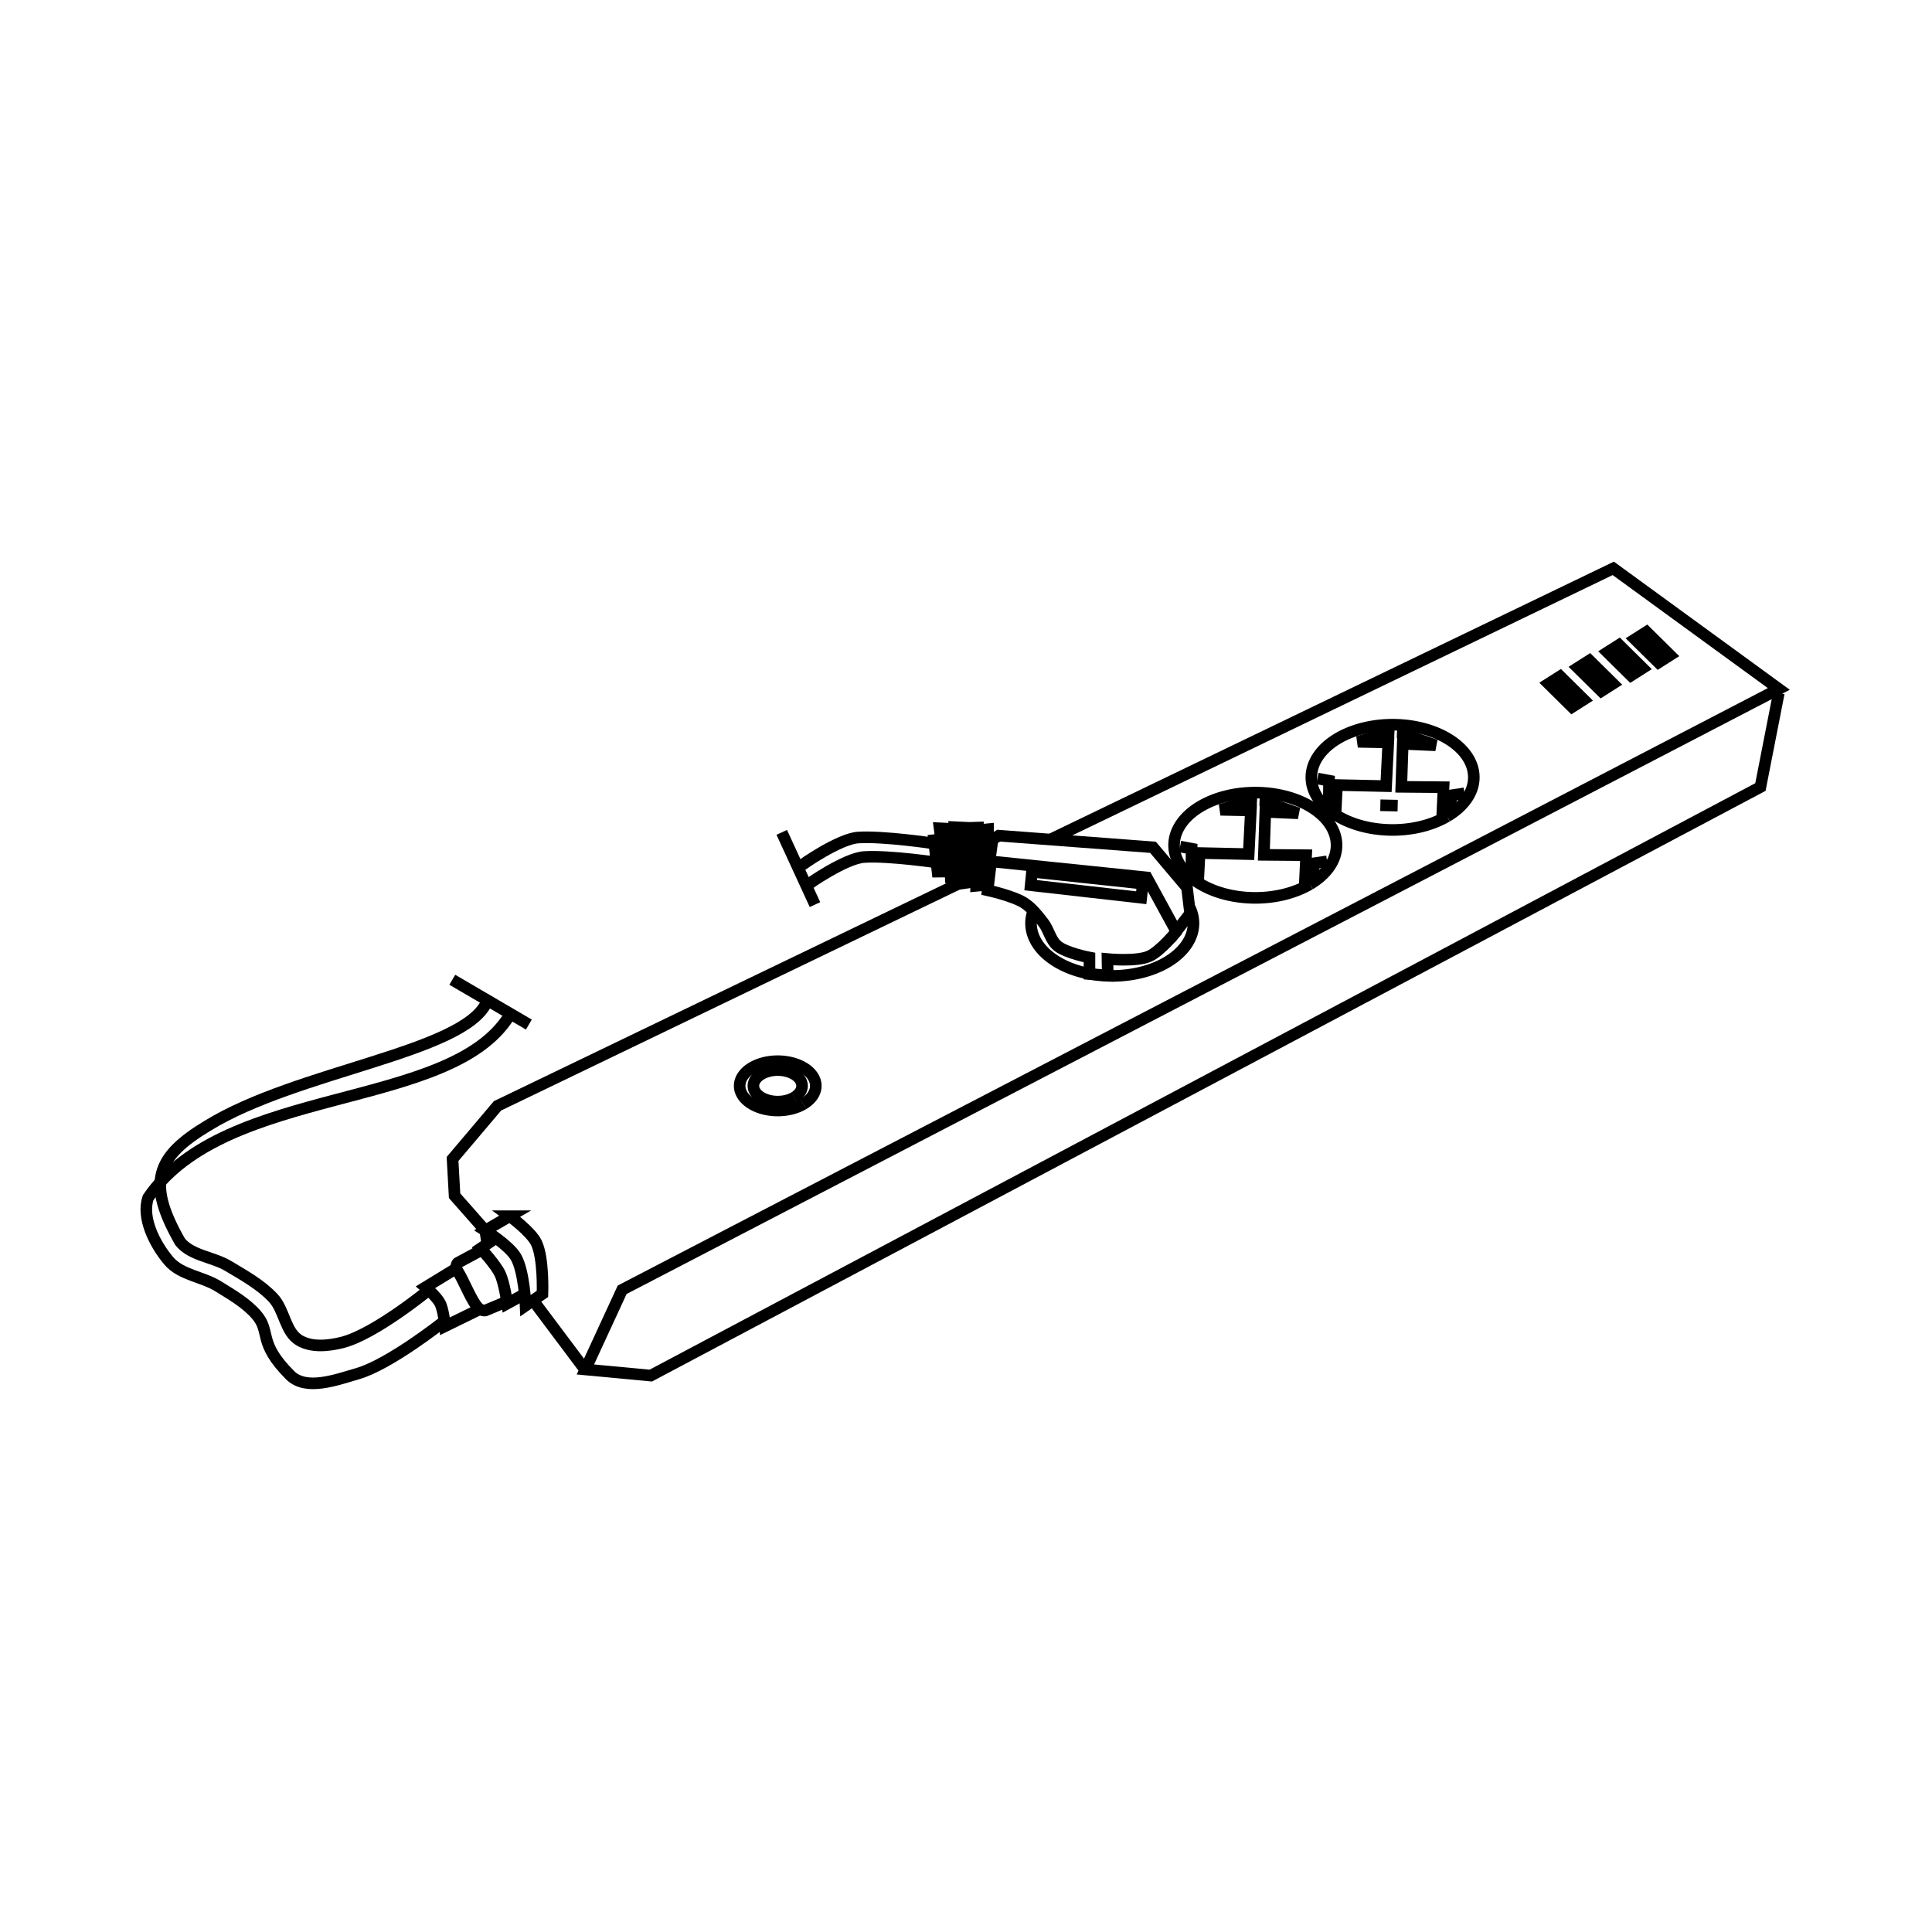 ﻿<?xml version="1.0" encoding="UTF-8" standalone="no"?><svg xmlns:dc="http://purl.org/dc/elements/1.1/" xmlns:cc="http://creativecommons.org/ns#" xmlns:rdf="http://www.w3.org/1999/02/22-rdf-syntax-ns#" xmlns:svg="http://www.w3.org/2000/svg" xmlns="http://www.w3.org/2000/svg" xmlns:sodipodi="http://sodipodi.sourceforge.net/DTD/sodipodi-0.dtd" xmlns:inkscape="http://www.inkscape.org/namespaces/inkscape" version="1.1" id="Layer_1" x="0px" y="0px" viewBox="0 0 667 666" style="enable-background:new 0 0 667 666;" xml:space="preserve" sodipodi:docname="icon.svg" inkscape:version="1.0 (4035a4fb49, 2020-05-01)"><defs id="defs317"><marker inkscape:stockid="Arrow1Send" orient="auto" refY="0" refX="0" id="Arrow1Send" style="overflow:visible" inkscape:isstock="true"><path inkscape:connector-curvature="0" id="path4714" d="M 0,0 5,-5 -12.5,0 5,5 Z" style="fill:#000000;fill-opacity:1;fill-rule:evenodd;stroke:#000000;stroke-width:1pt;stroke-opacity:1" transform="matrix(-0.2,0,0,-0.2,-1.2,0)" /></marker><clipPath id="clipPath69-0"><path inkscape:connector-curvature="0" id="path71-2" d="m 409.441,126.252 v -43.63 h 147.796 v 43.63" /></clipPath><clipPath id="clipPath101-1"><path inkscape:connector-curvature="0" id="path103-6" d="m 409.441,126.252 v -43.63 h 147.796 v 43.63" /></clipPath><clipPath id="clipPath69"><path inkscape:connector-curvature="0" id="path71" d="m 409.441,126.252 v -43.63 h 147.796 v 43.63" /></clipPath><clipPath id="clipPath101"><path inkscape:connector-curvature="0" id="path103" d="m 409.441,126.252 v -43.63 h 147.796 v 43.63" /></clipPath></defs><sodipodi:namedview pagecolor="#ffffff" bordercolor="#666666" borderopacity="1" objecttolerance="10" gridtolerance="10" guidetolerance="10" inkscape:pageopacity="0" inkscape:pageshadow="2" inkscape:window-width="1680" inkscape:window-height="987" id="namedview315" showgrid="false" inkscape:zoom="0.50113275" inkscape:cx="371.16889" inkscape:cy="340.24603" inkscape:window-x="-8" inkscape:window-y="-8" inkscape:window-maximized="1" inkscape:current-layer="Layer_1" inkscape:document-rotation="0" /><style type="text/css" id="style2"> .st0{fill:none;stroke:#000000;stroke-width:2;stroke-linecap:round;stroke-linejoin:round;stroke-miterlimit:10;} </style><path style="fill:none;stroke:#000000;stroke-width:4;stroke-linecap:butt;stroke-linejoin:miter;stroke-opacity:1;stroke-miterlimit:4;stroke-dasharray:none" d="m 614.114,239.247 -6.35,32.453 -383.091,203.186 -22.576,-2.117 12.699,-27.515 399.318,-207.419 -57.146,-41.625 -194.306,93.594 m -29.923,14.413 -160.979,77.541 -15.521,18.343 0.706,12.699 10.583,11.994 m 16.53,24.157 17.334,23.112" id="path881" sodipodi:nodetypes="ccccccccccccccc" /><path style="fill:#000000;fill-opacity:1;stroke:#000000;stroke-width:4;stroke-linecap:butt;stroke-linejoin:miter;stroke-opacity:1;stroke-miterlimit:4;stroke-dasharray:none" d="m 538.622,233.486 8.132,8.031 -3.998,2.544 -8.132,-8.031 z" id="path883" sodipodi:nodetypes="ccccc" /><path sodipodi:nodetypes="ccccc" id="path885" d="m 548.724,227.998 8.132,8.031 -3.998,2.544 -8.132,-8.031 z" style="fill:#000000;fill-opacity:1;stroke:#000000;stroke-width:4;stroke-linecap:butt;stroke-linejoin:miter;stroke-opacity:1;stroke-miterlimit:4;stroke-dasharray:none" /><path style="fill:#000000;fill-opacity:1;stroke:#000000;stroke-width:4;stroke-linecap:butt;stroke-linejoin:miter;stroke-opacity:1;stroke-miterlimit:4;stroke-dasharray:none" d="m 558.951,222.635 8.132,8.031 -3.998,2.544 -8.132,-8.031 z" id="path887" sodipodi:nodetypes="ccccc" /><path sodipodi:nodetypes="ccccc" id="path889" d="m 568.43,218.145 8.132,8.031 -3.998,2.544 -8.132,-8.031 z" style="fill:#000000;fill-opacity:1;stroke:#000000;stroke-width:4;stroke-linecap:butt;stroke-linejoin:miter;stroke-opacity:1;stroke-miterlimit:4;stroke-dasharray:none" /><path style="fill:none;fill-opacity:1;fill-rule:evenodd;stroke:#000000;stroke-width:4;stroke-opacity:1;stroke-miterlimit:4;stroke-dasharray:none" id="path891" sodipodi:type="arc" sodipodi:cx="480.77286" sodipodi:cy="268.34912" sodipodi:rx="28.043961" sodipodi:ry="18.166843" sodipodi:start="0.83683651" sodipodi:end="0.83455187" sodipodi:open="true" sodipodi:arc-type="arc" d="m 499.557,281.839 a 28.044,18.167 0 0 1 -39.597,-1.313 28.044,18.167 0 0 1 2.005,-25.652 28.044,18.167 0 0 1 39.599,1.284 28.044,18.167 0 0 1 -1.959,25.653" /><path d="m 452.164,305.285 a 28.044,18.167 0 0 1 -39.597,-1.313 28.044,18.167 0 0 1 2.005,-25.652 28.044,18.167 0 0 1 39.599,1.284 28.044,18.167 0 0 1 -1.959,25.653" sodipodi:arc-type="arc" sodipodi:open="true" sodipodi:end="0.83455187" sodipodi:start="0.83683651" sodipodi:ry="18.166843" sodipodi:rx="28.043961" sodipodi:cy="291.79599" sodipodi:cx="433.38022" sodipodi:type="arc" id="path901" style="fill:none;fill-opacity:1;fill-rule:evenodd;stroke:#000000;stroke-width:4;stroke-opacity:1;stroke-miterlimit:4;stroke-dasharray:none" /><path style="fill:none;fill-opacity:1;fill-rule:evenodd;stroke:#000000;stroke-width:4;stroke-opacity:1;stroke-miterlimit:4;stroke-dasharray:none" id="path903" sodipodi:type="arc" sodipodi:cx="383.9921" sodipodi:cy="318.73495" sodipodi:rx="28.043961" sodipodi:ry="18.166843" sodipodi:start="5.9847165" sodipodi:end="3.3885791" sodipodi:open="true" sodipodi:arc-type="arc" d="m 410.796,313.393 a 28.044,18.167 0 0 1 -10.051,19.911 28.044,18.167 0 0 1 -32.327,0.539 28.044,18.167 0 0 1 -11.619,-19.55" /><path d="m 277.306,381.179 a 13.142,8.513 0 0 1 -18.556,-0.615 13.142,8.513 0 0 1 0.939,-12.021 13.142,8.513 0 0 1 18.557,0.602 13.142,8.513 0 0 1 -0.918,12.021" sodipodi:arc-type="arc" sodipodi:open="true" sodipodi:end="0.83455187" sodipodi:start="0.83683651" sodipodi:ry="8.513196" sodipodi:rx="13.141729" sodipodi:cy="374.85779" sodipodi:cx="268.50372" sodipodi:type="arc" id="path905" style="fill:none;fill-opacity:1;fill-rule:evenodd;stroke:#000000;stroke-width:4;stroke-opacity:1;stroke-miterlimit:4;stroke-dasharray:none" /><path style="fill:none;stroke:#000000;stroke-width:4;stroke-linecap:butt;stroke-linejoin:miter;stroke-opacity:1;stroke-miterlimit:4;stroke-dasharray:none" d="m 484.403,250.682 -0.125,2.619 11.349,3.991 -11.349,-0.499 -0.499,14.841 14.592,0.125 -0.499,10.601" id="path907" /><path style="fill:none;stroke:#000000;stroke-width:4;stroke-linecap:butt;stroke-linejoin:miter;stroke-opacity:1;stroke-miterlimit:4;stroke-dasharray:none" d="m 479.539,250.433 -0.125,2.37 -10.595,3.288 10.47,0.213 -0.748,15.082 -16.962,-0.374 -0.499,9.977" id="path909" sodipodi:nodetypes="ccccccc" /><path style="fill:none;stroke:#000000;stroke-width:4;stroke-linecap:butt;stroke-linejoin:miter;stroke-opacity:1;stroke-miterlimit:4;stroke-dasharray:none" d="m 458.711,279.492 0.125,-9.977 -3.991,-0.748" id="path911" /><path style="fill:none;stroke:#000000;stroke-width:4;stroke-linecap:butt;stroke-linejoin:miter;stroke-opacity:1;stroke-miterlimit:4;stroke-dasharray:none" d="m 499.605,281.811 1.76,-7.308 4.24,-0.624" id="path913" /><path style="fill:none;stroke:#000000;stroke-width:4;stroke-linecap:butt;stroke-linejoin:miter;stroke-opacity:1;stroke-miterlimit:4;stroke-dasharray:none" d="m 476.545,277.995 5.986,0.125" id="path915" /><path id="path907-9" d="m 436.962,274.157 -0.125,2.619 11.349,3.991 -11.349,-0.499 -0.499,14.841 14.592,0.125 -0.499,10.601" style="fill:none;stroke:#000000;stroke-width:4;stroke-linecap:butt;stroke-linejoin:miter;stroke-opacity:1;stroke-miterlimit:4;stroke-dasharray:none" /><path sodipodi:nodetypes="ccccccc" id="path909-6" d="m 432.098,273.907 -0.125,2.37 -10.595,3.288 10.47,0.213 -0.748,15.082 -16.962,-0.374 -0.499,9.977" style="fill:none;stroke:#000000;stroke-width:4;stroke-linecap:butt;stroke-linejoin:miter;stroke-opacity:1;stroke-miterlimit:4;stroke-dasharray:none" /><path id="path911-9" d="m 411.271,302.967 0.125,-9.977 -3.991,-0.748" style="fill:none;stroke:#000000;stroke-width:4;stroke-linecap:butt;stroke-linejoin:miter;stroke-opacity:1;stroke-miterlimit:4;stroke-dasharray:none" /><path id="path913-4" d="m 452.164,305.285 1.76,-7.308 4.24,-0.624" style="fill:none;stroke:#000000;stroke-width:4;stroke-linecap:butt;stroke-linejoin:miter;stroke-opacity:1;stroke-miterlimit:4;stroke-dasharray:none" /><path style="fill:none;stroke:#000000;stroke-width:4;stroke-linecap:butt;stroke-linejoin:miter;stroke-opacity:1;stroke-miterlimit:4;stroke-dasharray:none" d="m 175.993,419.857 -8.466,4.939 c 0,0 8.235,5.137 10.583,9.172 2.865,4.923 3.351,16.756 3.351,16.756 l 5.82,-4.057 c 0,0 0.472,-12.312 -2.117,-17.638 -1.89,-3.889 -9.172,-9.172 -9.172,-9.172 z" id="path951" sodipodi:nodetypes="ccaccac" /><path style="fill:none;stroke:#000000;stroke-width:4;stroke-linecap:butt;stroke-linejoin:miter;stroke-opacity:1;stroke-miterlimit:4;stroke-dasharray:none" d="m 167.527,424.796 0.706,4.586 2.646,-1.764 -4.939,3.351 c 0,0 5.118,5.484 6.702,8.819 1.505,3.169 2.469,10.23 2.469,10.23 l 5.82,-3.175" id="path953" sodipodi:nodetypes="ccccacc" /><path style="fill:none;stroke:#000000;stroke-width:4;stroke-linecap:butt;stroke-linejoin:miter;stroke-opacity:1;stroke-miterlimit:4;stroke-dasharray:none" d="m 165.971,431.686 -7.99,4.303 c 0,0 -1.051,1.083 0.116,2.964 2.047,3.299 4.045,8.586 6.298,11.748 1.39,1.95 3.113,1.734 3.113,1.734 l 7.198,-3.006" id="path955" sodipodi:nodetypes="ccsscc" /><path style="fill:none;stroke:#000000;stroke-width:4;stroke-linecap:butt;stroke-linejoin:miter;stroke-opacity:1;stroke-miterlimit:4;stroke-dasharray:none" d="m 157.518,437.883 -10.601,6.485 c 0,0 3.855,3.291 4.989,5.488 1.249,2.42 1.746,7.982 1.746,7.982 l 11.973,-5.862" id="path957" sodipodi:nodetypes="ccacc" /><path style="fill:none;stroke:#000000;stroke-width:4;stroke-linecap:butt;stroke-linejoin:miter;stroke-opacity:1;stroke-miterlimit:4;stroke-dasharray:none" d="m 147.665,445.615 c 0,0 -18.35,15 -29.481,17.819 -4.793,1.214 -10.556,1.804 -14.816,-0.706 -4.945,-2.914 -5.126,-10.46 -9.051,-14.648 -4.323,-4.614 -10.038,-7.737 -15.454,-11 -5.333,-3.213 -12.789,-3.534 -16.689,-8.388 -11.747,-20.526 -8.245,-29.4 9.535,-40.082 30.863,-18.969 88.034,-25.166 96.249,-42.476" id="path961" sodipodi:nodetypes="caaaaccc" /><path sodipodi:nodetypes="casaaacc" id="path963" d="m 153.042,456.368 c 0,0 -18.457,14.608 -29.481,17.819 -7.498,2.184 -17.905,6.07 -23.421,0.542 -11.414,-11.439 -6.412,-14.888 -11.67,-20.884 -3.586,-4.09 -8.468,-6.875 -13.084,-9.752 -5.426,-3.382 -12.914,-3.898 -17.063,-8.762 -4.982,-5.84 -9.555,-15.083 -7.159,-21.888 26.675,-39.117 104.22,-29.876 124.666,-62.79" style="fill:none;stroke:#000000;stroke-width:4;stroke-linecap:butt;stroke-linejoin:miter;stroke-opacity:1;stroke-miterlimit:4;stroke-dasharray:none" /><g style="stroke-width:4;stroke-miterlimit:4;stroke-dasharray:none" id="g979" transform="translate(41.594,49.112)"><path sodipodi:nodetypes="cscc" id="path965" d="m 234.75,249.984 c 0.503,-0.608 13.438,-9.527 19.896,-9.958 8.661,-0.579 25.964,2.015 25.964,2.015 v 0" style="fill:none;stroke:#000000;stroke-width:4;stroke-linecap:butt;stroke-linejoin:miter;stroke-opacity:1;stroke-miterlimit:4;stroke-dasharray:none" /><path style="fill:none;stroke:#000000;stroke-width:4;stroke-linecap:butt;stroke-linejoin:miter;stroke-opacity:1;stroke-miterlimit:4;stroke-dasharray:none" d="m 236.846,256.707 c 0.503,-0.608 13.438,-9.527 19.896,-9.958 8.661,-0.579 25.964,2.015 25.964,2.015 v 0" id="path967" sodipodi:nodetypes="cscc" /><path sodipodi:nodetypes="cccccccccccccccccccccccccccaaaccccac" id="path969" d="m 280.629,238.939 1.446,12.861 2.686,-0.031 -1.98,-14.939 3.152,0.149 0.705,16.853 3.152,0.149 -1.778,-17.535 3.152,0.149 0.361,19.127 2.544,-0.354 0.015,-18.714 1.898,-0.068 -0.554,20.11 2.221,-0.211 0.75,-19.232 1.111,-0.106 -0.226,16.493 1.795,-12.945 2.115,-1.322 53.271,4.014 11.742,13.899 1.077,8.974 -4.792,6.17 -10.176,-18.642 -53.751,-5.537 -1.181,9.973 c 0,0 8.785,1.943 12.511,4.302 2.703,1.712 4.741,4.344 6.704,6.871 1.928,2.482 2.477,6.06 4.911,8.049 3.026,2.474 11.025,3.995 11.025,3.995 l 4e-5,5.703 6.301,0.49 -0.088,-5.662 c 0,0 9.872,0.952 14.257,-0.907 4.108,-1.741 9.901,-9.009 9.901,-9.009" style="fill:none;stroke:#000000;stroke-width:4;stroke-linecap:butt;stroke-linejoin:miter;stroke-opacity:1;stroke-miterlimit:4;stroke-dasharray:none" /><path sodipodi:nodetypes="ccccc" id="path973" d="m 314.686,251.838 38.263,4.096 -0.546,4.87 -38.173,-4.328 z" style="fill:none;stroke:#000000;stroke-width:4;stroke-linecap:butt;stroke-linejoin:miter;stroke-opacity:1;stroke-miterlimit:4;stroke-dasharray:none" /></g><path style="fill:none;stroke:#000000;stroke-width:4;stroke-linecap:butt;stroke-linejoin:miter;stroke-opacity:1;stroke-miterlimit:4;stroke-dasharray:none" d="m 156.146,338.234 26.44,15.465" id="path981" /><path style="fill:none;stroke:#000000;stroke-width:4;stroke-linecap:butt;stroke-linejoin:miter;stroke-opacity:1;stroke-miterlimit:4;stroke-dasharray:none" d="m 269.889,287.349 11.474,24.943" id="path983" /><path style="fill:none;fill-opacity:1;fill-rule:evenodd;stroke:#000000;stroke-width:4;stroke-opacity:1;stroke-miterlimit:4;stroke-dasharray:none" id="path985" sodipodi:type="arc" sodipodi:cx="268.50372" sodipodi:cy="374.85779" sodipodi:rx="8.399868" sodipodi:ry="5.4414244" sodipodi:start="0.83683651" sodipodi:end="0.83455187" sodipodi:open="true" sodipodi:arc-type="arc" d="m 274.13,378.898 a 8.4,5.441 0 0 1 -11.86,-0.393 8.4,5.441 0 0 1 0.6,-7.683 8.4,5.441 0 0 1 11.861,0.385 8.4,5.441 0 0 1 -0.587,7.684" /></svg> 
